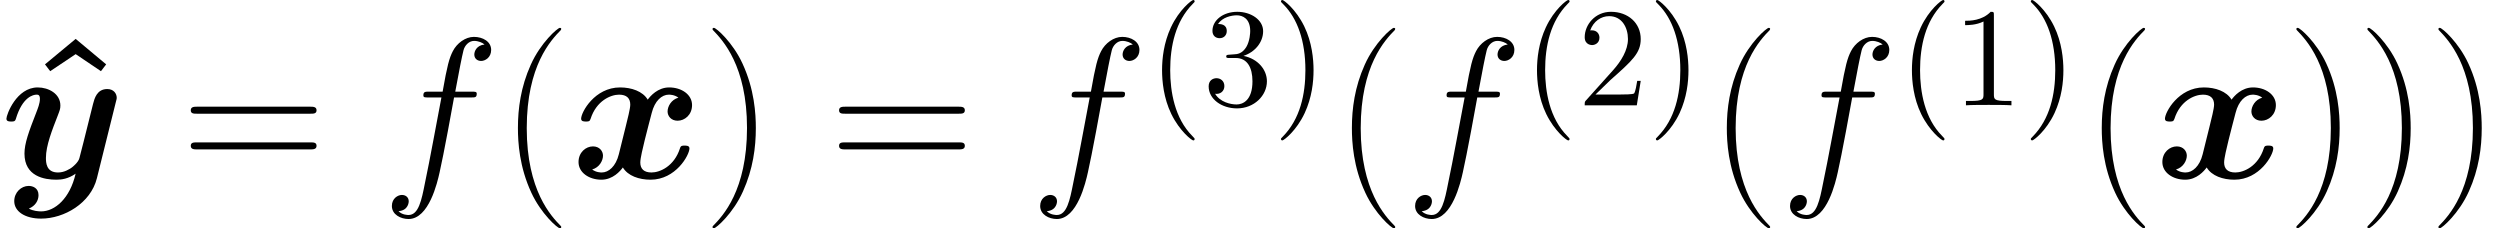 <?xml version='1.0' encoding='UTF-8'?>
<!-- This file was generated by dvisvgm 2.1.3 -->
<svg height='18.125pt' version='1.1' viewBox='56.413 53.798 198.677 18.125' width='198.677pt' xmlns='http://www.w3.org/2000/svg' xmlns:xlink='http://www.w3.org/1999/xlink'>
<defs>
<path d='M4.878 3.889C4.878 3.873 4.878 3.842 4.83 3.794C4.097 3.045 2.136 1.004 2.136 -3.969S4.065 -10.967 4.846 -11.764C4.846 -11.78 4.878 -11.812 4.878 -11.86S4.83 -11.939 4.766 -11.939C4.591 -11.939 3.236 -10.76 2.455 -9.006C1.658 -7.237 1.435 -5.515 1.435 -3.985C1.435 -2.837 1.546 -0.893 2.503 1.164C3.268 2.821 4.575 3.985 4.766 3.985C4.846 3.985 4.878 3.953 4.878 3.889Z' id='g4-40'/>
<path d='M4.192 -3.969C4.192 -5.117 4.081 -7.062 3.124 -9.118C2.359 -10.776 1.052 -11.939 0.861 -11.939C0.813 -11.939 0.749 -11.923 0.749 -11.844C0.749 -11.812 0.765 -11.796 0.781 -11.764C1.546 -10.967 3.491 -8.942 3.491 -3.985C3.491 0.988 1.562 3.013 0.781 3.81C0.765 3.842 0.749 3.858 0.749 3.889C0.749 3.969 0.813 3.985 0.861 3.985C1.036 3.985 2.391 2.805 3.172 1.052C3.969 -0.717 4.192 -2.439 4.192 -3.969Z' id='g4-41'/>
<path d='M10.25 -5.117C10.489 -5.117 10.728 -5.117 10.728 -5.388C10.728 -5.675 10.457 -5.675 10.186 -5.675H1.275C1.004 -5.675 0.733 -5.675 0.733 -5.388C0.733 -5.117 0.972 -5.117 1.211 -5.117H10.25ZM10.186 -2.279C10.457 -2.279 10.728 -2.279 10.728 -2.566C10.728 -2.837 10.489 -2.837 10.25 -2.837H1.211C0.972 -2.837 0.733 -2.837 0.733 -2.566C0.733 -2.279 1.004 -2.279 1.275 -2.279H10.186Z' id='g4-61'/>
<path d='M8.544 -6.392C7.97 -6.233 7.683 -5.691 7.683 -5.292C7.683 -4.941 7.954 -4.559 8.48 -4.559C9.038 -4.559 9.628 -5.021 9.628 -5.802C9.628 -6.647 8.783 -7.205 7.811 -7.205C6.902 -7.205 6.312 -6.52 6.105 -6.233C5.707 -6.902 4.814 -7.205 3.905 -7.205C1.897 -7.205 0.813 -5.244 0.813 -4.718C0.813 -4.495 1.052 -4.495 1.196 -4.495C1.387 -4.495 1.498 -4.495 1.562 -4.702C2.024 -6.153 3.172 -6.631 3.826 -6.631C4.431 -6.631 4.718 -6.344 4.718 -5.834C4.718 -5.531 4.495 -4.655 4.352 -4.081L3.81 -1.897C3.571 -0.925 2.997 -0.446 2.455 -0.446C2.375 -0.446 2.008 -0.446 1.69 -0.685C2.264 -0.845 2.55 -1.387 2.55 -1.785C2.55 -2.136 2.279 -2.519 1.753 -2.519C1.196 -2.519 0.606 -2.056 0.606 -1.275C0.606 -0.43 1.451 0.128 2.423 0.128C3.332 0.128 3.921 -0.558 4.129 -0.845C4.527 -0.175 5.42 0.128 6.328 0.128C8.337 0.128 9.421 -1.833 9.421 -2.359C9.421 -2.582 9.182 -2.582 9.038 -2.582C8.847 -2.582 8.735 -2.582 8.671 -2.375C8.209 -0.925 7.062 -0.446 6.408 -0.446C5.802 -0.446 5.515 -0.733 5.515 -1.243C5.515 -1.578 5.723 -2.423 5.866 -3.013C5.978 -3.427 6.344 -4.926 6.424 -5.181C6.663 -6.137 7.221 -6.631 7.779 -6.631C7.859 -6.631 8.225 -6.631 8.544 -6.392Z' id='g0-120'/>
<path d='M9.198 -6.009C9.277 -6.296 9.277 -6.328 9.277 -6.376C9.277 -6.727 9.022 -7.077 8.528 -7.077C7.699 -7.077 7.508 -6.328 7.396 -5.898L6.982 -4.24C6.791 -3.475 6.488 -2.248 6.312 -1.594C6.233 -1.243 5.738 -0.861 5.691 -0.829C5.515 -0.717 5.133 -0.446 4.607 -0.446C3.666 -0.446 3.65 -1.243 3.65 -1.61C3.65 -2.582 4.144 -3.826 4.591 -4.973C4.75 -5.388 4.798 -5.499 4.798 -5.77C4.798 -6.695 3.873 -7.205 2.997 -7.205C1.307 -7.205 0.51 -5.037 0.51 -4.718C0.51 -4.495 0.749 -4.495 0.893 -4.495C1.084 -4.495 1.196 -4.495 1.259 -4.702C1.785 -6.472 2.662 -6.631 2.901 -6.631C3.013 -6.631 3.172 -6.631 3.172 -6.296C3.172 -5.93 2.997 -5.515 2.901 -5.26C2.279 -3.666 1.945 -2.758 1.945 -1.945C1.945 -0.128 3.539 0.128 4.479 0.128C4.878 0.128 5.42 0.064 6.009 -0.351C5.563 1.61 4.368 2.646 3.268 2.646C3.061 2.646 2.614 2.614 2.295 2.423C2.805 2.216 3.061 1.785 3.061 1.355C3.061 0.781 2.598 0.622 2.279 0.622C1.69 0.622 1.132 1.132 1.132 1.833C1.132 2.646 1.977 3.22 3.268 3.22C5.101 3.22 7.205 1.993 7.699 0.016L9.198 -6.009Z' id='g0-121'/>
<path d='M4.479 -11.062L2.04 -9.038L2.455 -8.496L4.479 -9.851L6.488 -8.496L6.902 -9.038L4.479 -11.062Z' id='g1-94'/>
<path d='M3.693 2.678C3.693 2.644 3.693 2.622 3.504 2.432C2.109 1.027 1.752 -1.082 1.752 -2.79C1.752 -4.731 2.176 -6.673 3.548 -8.067C3.693 -8.201 3.693 -8.224 3.693 -8.257C3.693 -8.335 3.649 -8.369 3.582 -8.369C3.47 -8.369 2.466 -7.61 1.808 -6.193C1.239 -4.965 1.105 -3.727 1.105 -2.79C1.105 -1.919 1.227 -0.569 1.841 0.692C2.511 2.064 3.47 2.79 3.582 2.79C3.649 2.79 3.693 2.756 3.693 2.678Z' id='g3-40'/>
<path d='M3.225 -2.79C3.225 -3.66 3.102 -5.01 2.488 -6.271C1.819 -7.643 0.859 -8.369 0.748 -8.369C0.681 -8.369 0.636 -8.324 0.636 -8.257C0.636 -8.224 0.636 -8.201 0.848 -8C1.942 -6.896 2.578 -5.122 2.578 -2.79C2.578 -0.881 2.165 1.082 0.781 2.488C0.636 2.622 0.636 2.644 0.636 2.678C0.636 2.745 0.681 2.79 0.748 2.79C0.859 2.79 1.863 2.031 2.522 0.614C3.091 -0.614 3.225 -1.852 3.225 -2.79Z' id='g3-41'/>
<path d='M3.28 -7.141C3.28 -7.409 3.28 -7.431 3.024 -7.431C2.332 -6.717 1.35 -6.717 0.993 -6.717V-6.371C1.216 -6.371 1.875 -6.371 2.455 -6.661V-0.881C2.455 -0.48 2.421 -0.346 1.417 -0.346H1.06V0C1.451 -0.033 2.421 -0.033 2.868 -0.033S4.285 -0.033 4.675 0V-0.346H4.318C3.314 -0.346 3.28 -0.469 3.28 -0.881V-7.141Z' id='g3-49'/>
<path d='M1.417 -0.859L2.6 -2.008C4.34 -3.548 5.01 -4.151 5.01 -5.267C5.01 -6.539 4.006 -7.431 2.644 -7.431C1.384 -7.431 0.558 -6.405 0.558 -5.412C0.558 -4.787 1.116 -4.787 1.149 -4.787C1.339 -4.787 1.73 -4.921 1.73 -5.378C1.73 -5.668 1.529 -5.958 1.138 -5.958C1.049 -5.958 1.027 -5.958 0.993 -5.947C1.25 -6.673 1.852 -7.085 2.499 -7.085C3.515 -7.085 3.995 -6.182 3.995 -5.267C3.995 -4.374 3.437 -3.492 2.823 -2.801L0.681 -0.413C0.558 -0.29 0.558 -0.268 0.558 0H4.698L5.01 -1.942H4.731C4.675 -1.607 4.597 -1.116 4.486 -0.948C4.407 -0.859 3.671 -0.859 3.426 -0.859H1.417Z' id='g3-50'/>
<path d='M3.236 -3.928C4.151 -4.229 4.798 -5.01 4.798 -5.891C4.798 -6.806 3.816 -7.431 2.745 -7.431C1.618 -7.431 0.77 -6.762 0.77 -5.914C0.77 -5.546 1.015 -5.334 1.339 -5.334C1.685 -5.334 1.908 -5.579 1.908 -5.903C1.908 -6.461 1.384 -6.461 1.216 -6.461C1.562 -7.007 2.299 -7.152 2.7 -7.152C3.158 -7.152 3.771 -6.907 3.771 -5.903C3.771 -5.769 3.749 -5.122 3.459 -4.631C3.124 -4.095 2.745 -4.062 2.466 -4.05C2.377 -4.039 2.109 -4.017 2.031 -4.017C1.942 -4.006 1.863 -3.995 1.863 -3.883C1.863 -3.76 1.942 -3.76 2.131 -3.76H2.622C3.537 -3.76 3.95 -3.002 3.95 -1.908C3.95 -0.391 3.18 -0.067 2.689 -0.067C2.209 -0.067 1.372 -0.257 0.982 -0.915C1.372 -0.859 1.718 -1.105 1.718 -1.529C1.718 -1.93 1.417 -2.154 1.093 -2.154C0.826 -2.154 0.469 -1.997 0.469 -1.506C0.469 -0.491 1.506 0.245 2.723 0.245C4.084 0.245 5.099 -0.77 5.099 -1.908C5.099 -2.823 4.396 -3.693 3.236 -3.928Z' id='g3-51'/>
<path d='M7.109 -6.408C7.428 -6.408 7.556 -6.408 7.556 -6.711C7.556 -6.87 7.428 -6.87 7.141 -6.87H5.85C6.153 -8.512 6.376 -9.644 6.504 -10.154C6.599 -10.537 6.934 -10.903 7.348 -10.903C7.683 -10.903 8.018 -10.76 8.177 -10.616C7.556 -10.552 7.364 -10.09 7.364 -9.819C7.364 -9.5 7.603 -9.309 7.906 -9.309C8.225 -9.309 8.703 -9.58 8.703 -10.186C8.703 -10.855 8.034 -11.222 7.332 -11.222C6.647 -11.222 5.978 -10.712 5.659 -10.09C5.372 -9.532 5.212 -8.958 4.846 -6.87H3.778C3.475 -6.87 3.316 -6.87 3.316 -6.583C3.316 -6.408 3.411 -6.408 3.73 -6.408H4.75C4.463 -4.926 3.81 -1.323 3.443 0.383C3.172 1.769 2.933 2.933 2.136 2.933C2.088 2.933 1.626 2.933 1.339 2.63C2.152 2.566 2.152 1.865 2.152 1.849C2.152 1.53 1.913 1.339 1.61 1.339C1.291 1.339 0.813 1.61 0.813 2.216C0.813 2.901 1.514 3.252 2.136 3.252C3.762 3.252 4.431 0.335 4.607 -0.462C4.894 -1.69 5.675 -5.93 5.754 -6.408H7.109Z' id='g2-102'/>
</defs>
<g id='page1'>
<use x='57.948' xlink:href='#g1-94' y='67.951'/>
<use x='56.413' xlink:href='#g0-121' y='67.951'/>
<use x='70.841' xlink:href='#g4-61' y='67.951'/>
<use x='86.743' xlink:href='#g2-102' y='67.951'/>
<use x='96.138' xlink:href='#g4-40' y='67.951'/>
<use x='101.783' xlink:href='#g0-120' y='67.951'/>
<use x='112.288' xlink:href='#g4-41' y='67.951'/>
<use x='122.361' xlink:href='#g4-61' y='67.951'/>
<use x='138.263' xlink:href='#g2-102' y='67.951'/>
<use x='147.658' xlink:href='#g3-40' y='62.167'/>
<use x='151.997' xlink:href='#g3-51' y='62.167'/>
<use x='157.577' xlink:href='#g3-41' y='62.167'/>
<use x='162.414' xlink:href='#g4-40' y='67.951'/>
<use x='168.059' xlink:href='#g2-102' y='67.951'/>
<use x='177.454' xlink:href='#g3-40' y='62.167'/>
<use x='181.793' xlink:href='#g3-50' y='62.167'/>
<use x='187.372' xlink:href='#g3-41' y='62.167'/>
<use x='192.21' xlink:href='#g4-40' y='67.951'/>
<use x='197.855' xlink:href='#g2-102' y='67.951'/>
<use x='207.25' xlink:href='#g3-40' y='62.167'/>
<use x='211.589' xlink:href='#g3-49' y='62.167'/>
<use x='217.168' xlink:href='#g3-41' y='62.167'/>
<use x='222.006' xlink:href='#g4-40' y='67.951'/>
<use x='227.651' xlink:href='#g0-120' y='67.951'/>
<use x='238.156' xlink:href='#g4-41' y='67.951'/>
<use x='243.801' xlink:href='#g4-41' y='67.951'/>
<use x='249.446' xlink:href='#g4-41' y='67.951'/>
</g>
</svg>